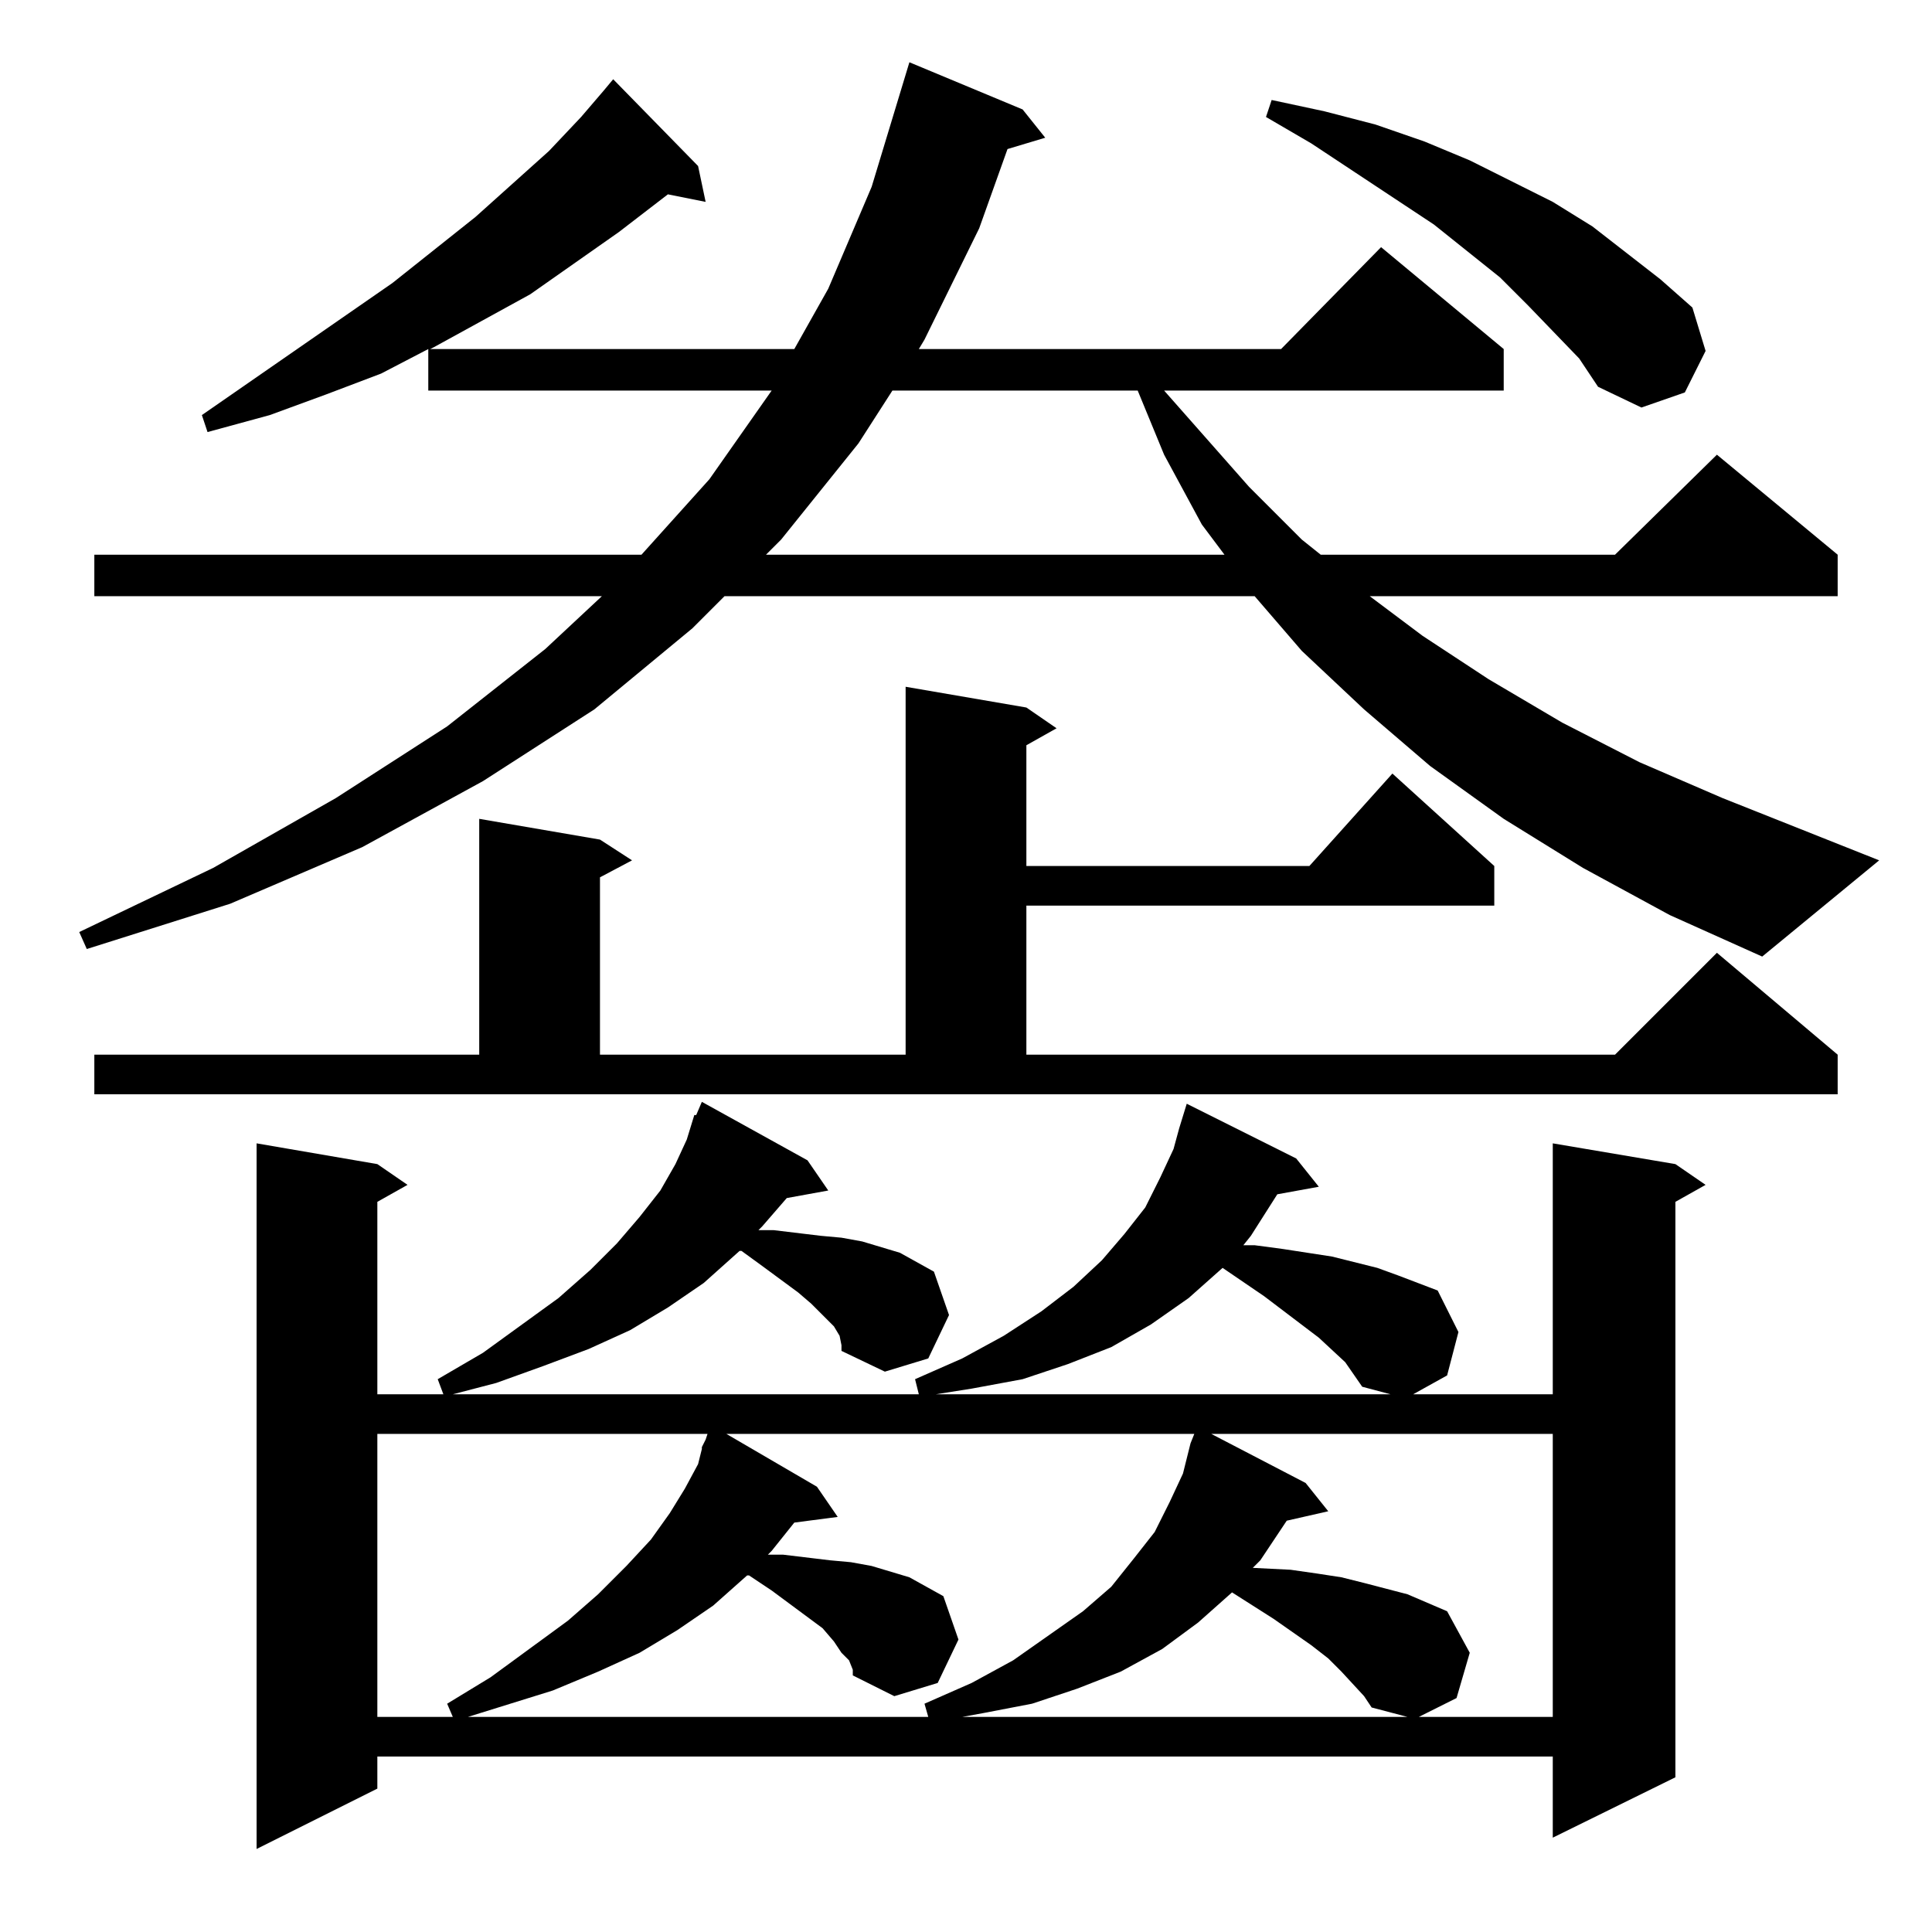<?xml version="1.0" standalone="no"?>
<!DOCTYPE svg PUBLIC "-//W3C//DTD SVG 1.1//EN" "http://www.w3.org/Graphics/SVG/1.1/DTD/svg11.dtd" >
<svg xmlns="http://www.w3.org/2000/svg" xmlns:xlink="http://www.w3.org/1999/xlink" version="1.1" viewBox="0 -144 1024 1024">
  <g transform="matrix(1 0 0 -1 0 880)">
   <path fill="currentColor"
d="M445 316l-3 5l-12 12l-7 6l-19 14l-11 8h-1l-19 -17l-19 -13l-20 -12l-22 -10l-24 -9l-25 -9l-23 -6h247l-2 8l25 11l22 12l20 13l17 13l15 14l12 14l11 14l8 16l7 15l3 11l4 13l58 -29l12 -15l-22 -4l-14 -22l-4 -5h6l15 -2l26 -4l12 -3l12 -3l11 -4l21 -8l11 -22
l-6 -23l-18 -10h74v133l65 -11l16 -11l-16 -9v-305l-65 -32v43h-623v-17l-64 -32v374l64 -11l16 -11l-16 -9v-102h35l-3 8l24 14l40 29l17 15l14 14l12 14l11 14l8 14l6 13l4 13h1l3 7l56 -31l11 -16l-22 -4l-13 -15l-2 -2h8l25 -3l11 -1l11 -2l10 -3l10 -3l9 -5l9 -5l8 -23
l-11 -23l-23 -7l-23 11v3zM200 264v-150h40l-3 7l23 14l41 30l16 14l15 15l13 14l10 14l8 13l7 13l2 8v1l2 4l1 3h-175zM450 144l-4 4l-4 6l-6 7l-27 20l-12 8h-1l-18 -16l-19 -13l-20 -12l-22 -10l-24 -10l-45 -14h244l-2 7l25 11l22 12l37 26l15 13l12 15l11 14l8 16l7 15
l4 16l2 5h-248l48 -28l11 -16l-23 -3l-12 -15l-2 -2h8l25 -3l11 -1l11 -2l10 -3l10 -3l9 -5l9 -5l8 -23l-11 -23l-23 -7l-22 11v3zM723 125l-12 13l-7 7l-9 7l-20 14l-22 14l-18 -16l-19 -14l-22 -12l-23 -9l-24 -8l-26 -5l-11 -2h236l-19 5zM642 264l50 -26l12 -15l-22 -5
l-14 -21l-4 -4l20 -1l14 -2l13 -2l12 -3l23 -6l21 -9l12 -22l-7 -24l-20 -10h71v150h-181zM713 302l-14 13l-29 22l-22 15l-18 -16l-20 -14l-21 -12l-23 -9l-24 -8l-27 -5l-19 -3h241l-15 4zM50 465h204v125l64 -11l17 -11l-17 -9v-94h162v195l64 -11l16 -11l-16 -9v-64h150
l44 49l54 -49v-21h-248v-79h312l54 54l64 -54v-21h-924v21zM839 564l-42 26l-39 28l-35 30l-33 31l-25 29h-281l-17 -17l-52 -43l-59 -38l-64 -35l-70 -30l-76 -24l-4 9l71 34l65 37l59 38l52 41l30 28h-269v22h290l36 40l33 47h-182v22l-25 -13l-29 -11l-30 -11l-33 -9
l-3 9l101 70l44 35l39 35l17 18l12 14l5 6l45 -46l4 -19l-20 4l-26 -20l-47 -33l-51 -28l-2 -1h193l18 32l23 54l20 66l60 -25l12 -15l-20 -6l-15 -42l-29 -59l-3 -5h192l53 54l65 -54v-22h-180l45 -51l28 -28l10 -8h156l54 53l64 -53v-22h-248l28 -21l35 -23l39 -23l41 -21
l44 -19l83 -33l-62 -51l-49 22zM473 817l-18 -28l-41 -51l-8 -8h243l-12 16l-20 37l-14 34h-130zM837 834l-27 28l-15 15l-35 28l-65 43l-24 14l3 9l28 -6l27 -7l26 -9l24 -10l44 -22l21 -13l36 -28l17 -15l7 -23l-11 -22l-23 -8l-23 11z" />
  </g>

</svg>
